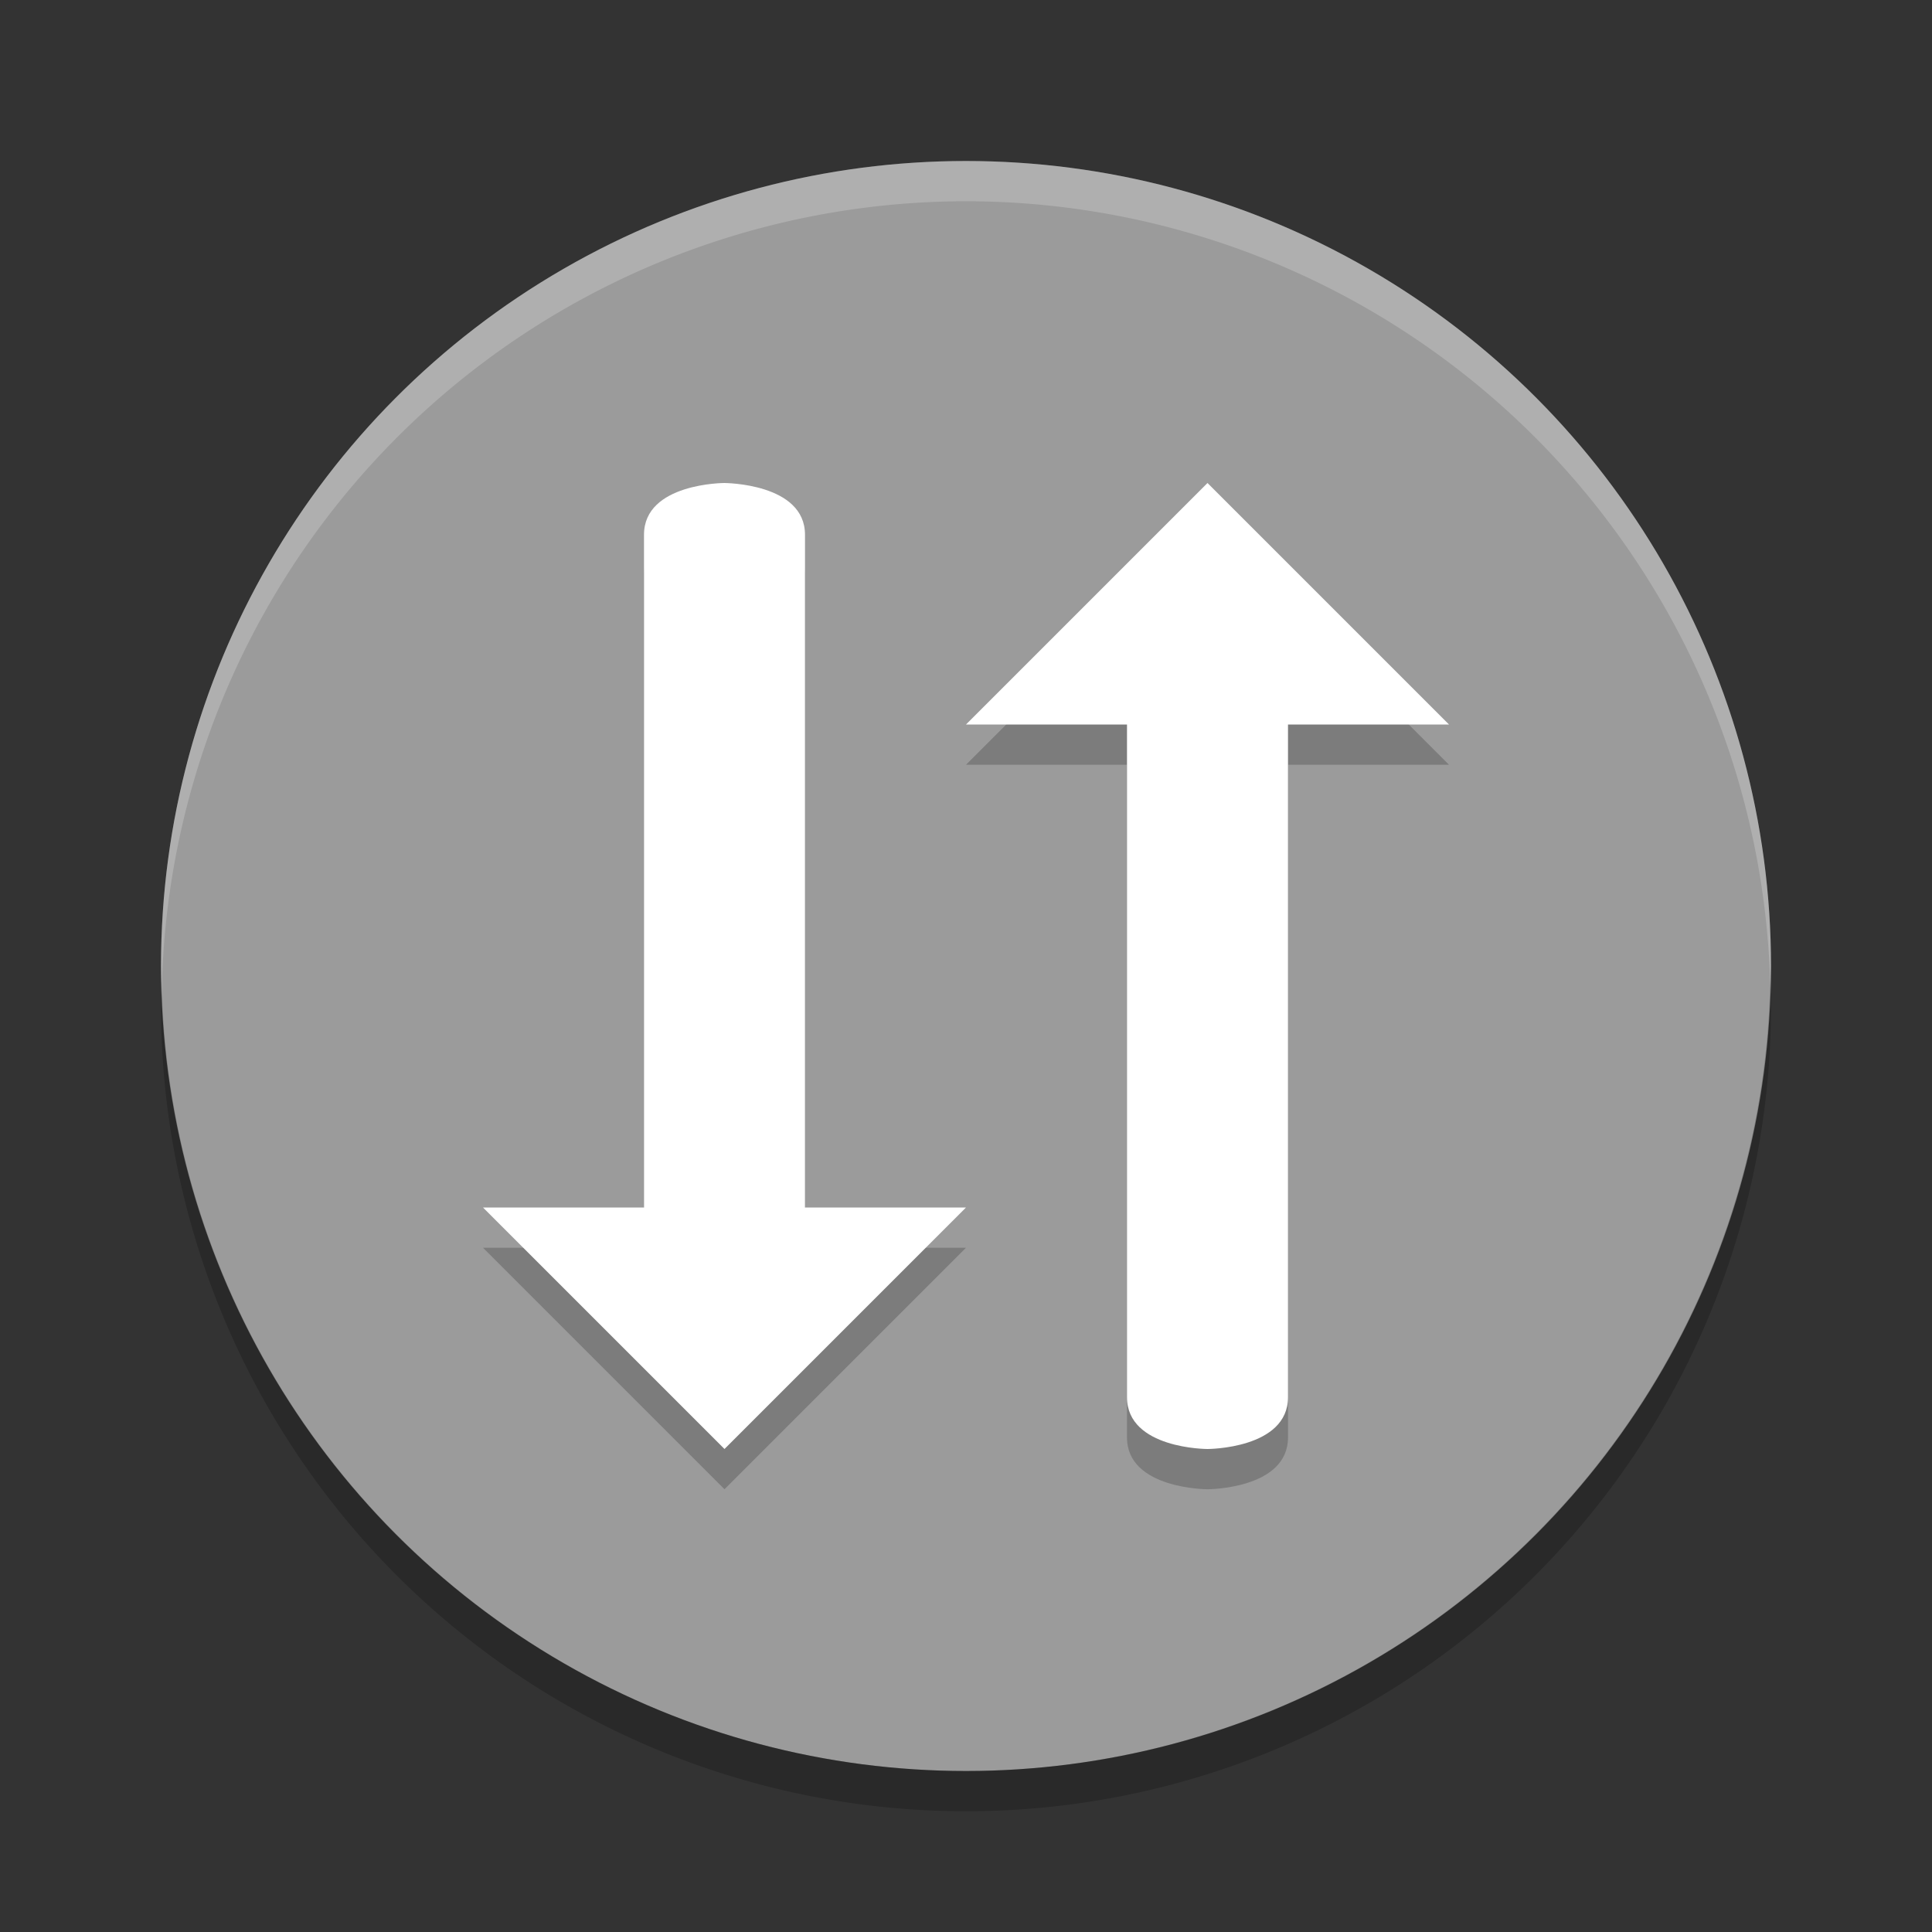 <svg xmlns="http://www.w3.org/2000/svg" width="24" height="24" version="1">
 <rect width="100%" height="100%" fill="#333333" stroke="none"/>
 <g transform="translate(1,1)">
  <circle fill="#9b9b9b" cx="11" cy="11" r="10"/>
  <path fill-rule="evenodd" opacity=".2" d="m8 5.5s-1 0-1 0.643v8.357h-2l3 3 3-3h-2v-8.357c0-0.642-1-0.642-1-0.643zm6 0-3 3h2v8.357c0 0.642 1 0.643 1 0.643 0-0 1-0 1-0.643v-8.357h2l-3-3z"/>
  <path fill="#fff" fill-rule="evenodd" d="m8 5s-1 0-1 0.643v8.357h-2l3 3 3-3h-2v-8.357c0-0.642-1-0.642-1-0.643zm6 0-3 3h2v8.357c0 0.643 1 0.643 1 0.643 0-0 1-0 1-0.643v-8.357h2l-3-3z"/>
  <path fill="#fff" opacity=".2" d="m11 1a10 10 0 0 0 -10 10 10 10 0 0 0 0.01 0.293 10 10 0 0 1 9.99 -9.793 10 10 0 0 1 9.99 9.707 10 10 0 0 0 0.01 -0.207 10 10 0 0 0 -10 -10z"/>
  <path opacity=".2" d="m20.99 11.207a10 10 0 0 1 -9.99 9.793 10 10 0 0 1 -9.99 -9.707 10 10 0 0 0 -0.01 0.207 10 10 0 0 0 10 10 10 10 0 0 0 10 -10 10 10 0 0 0 -0.01 -0.293z"/>
 </g>
</svg>
